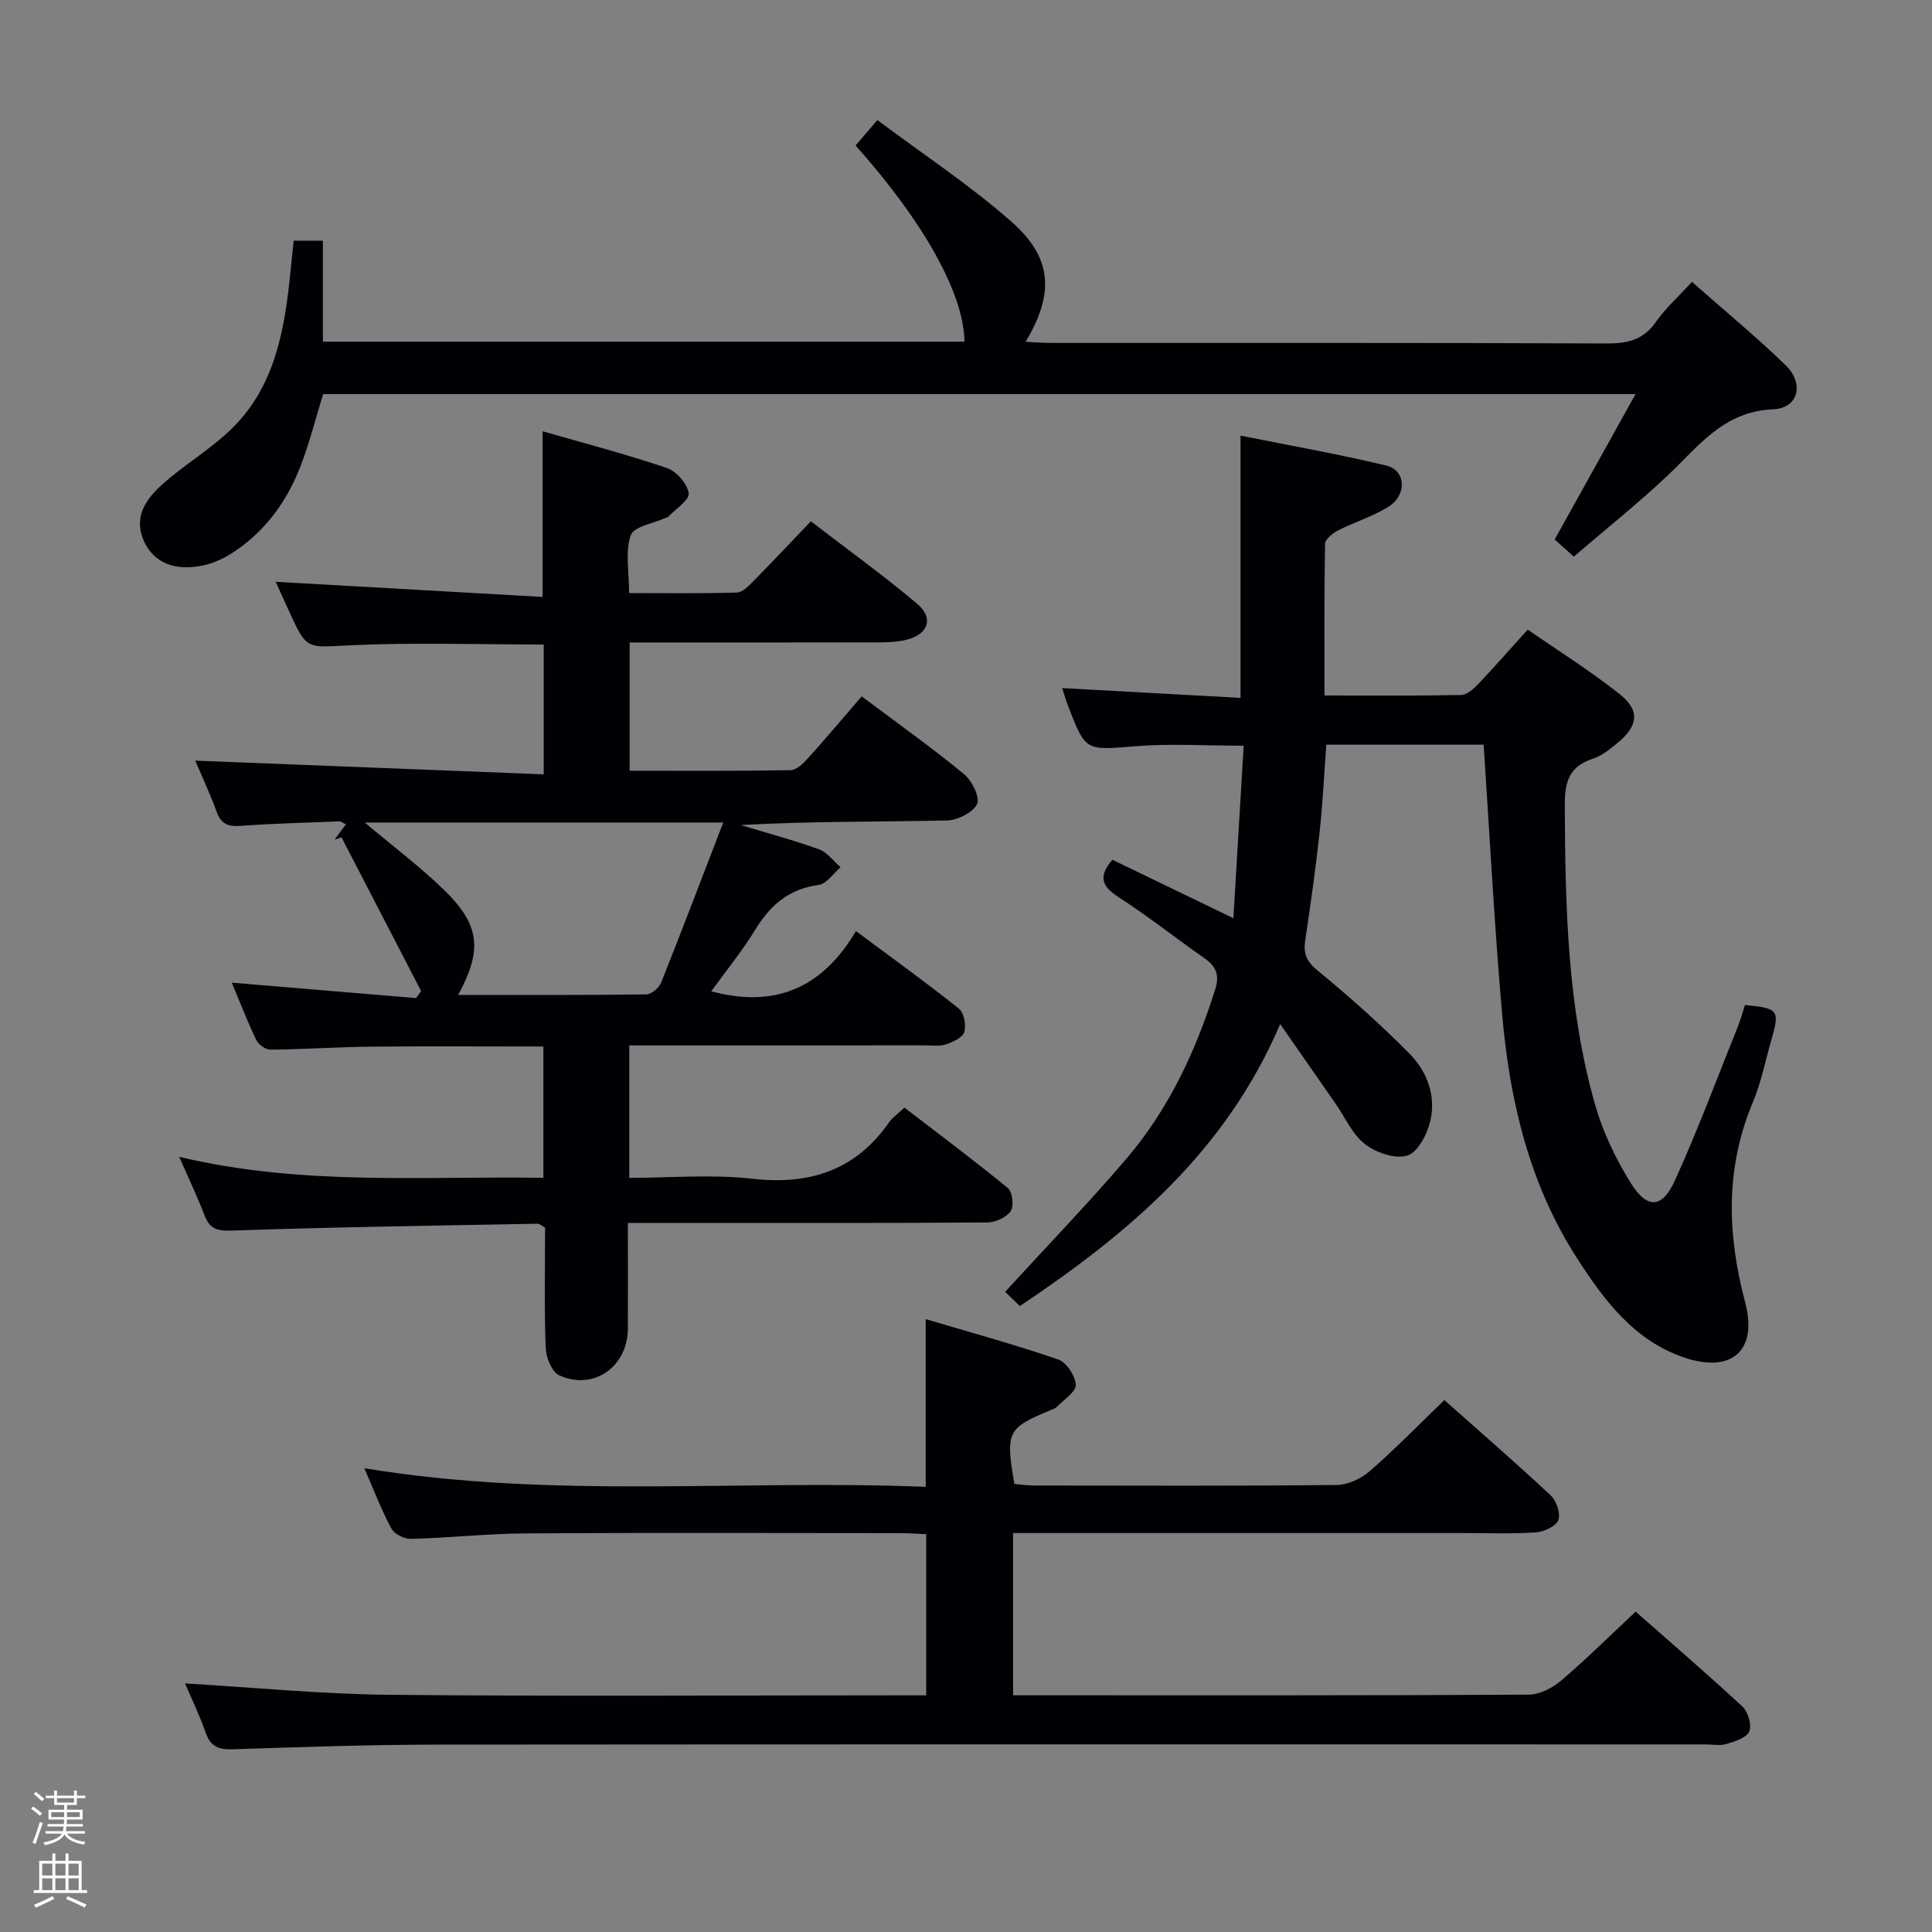 <svg enable-background="new 0 0 400 400" viewBox="0 0 400 400" xmlns="http://www.w3.org/2000/svg"><rect x="0" y="0" width="400" height="400" fill="#808080" stroke="none"/><path d="m6.44 374.46.42-.45c.65.47 1.27.95 1.85 1.44l-.45.49c-.65-.56-1.25-1.06-1.82-1.48m.93 7.33-.63-.26c.55-1.36 1.05-2.8 1.52-4.33.19.1.38.19.59.27-.46 1.29-.95 2.73-1.48 4.32m-.38-10.38.44-.42c.43.34 1.01.82 1.74 1.44l-.49.49c-.53-.51-1.09-1.01-1.69-1.51m2.5.35h1.72v-1.04h.59v1.04h3.52v-1.04h.59v1.04h1.75v.53h-1.75v1.42h-2.03v.97h3.22v2.03h-3.24c0 .35-.01.66-.03.93h3.32v.53h-3.37c-.03.27-.08.58-.15.94h3.96v.53h-3.71c.67.92 1.93 1.48 3.79 1.68-.13.24-.23.44-.29.59-2.13-.38-3.48-1.08-4.04-2.12-.43.97-1.77 1.72-4.03 2.23-.09-.19-.2-.37-.33-.55 2.1-.42 3.37-1.03 3.81-1.83h-3.36v-.53h3.58c.08-.29.13-.61.16-.94h-3.33v-.53h3.39c.02-.27.04-.58.04-.93h-3.23v-2.03h3.25v-.97h-2.07v-1.42h-1.73zm1.12 3.44v1h2.65c.01-.3.02-.44.01-.4v-.25-.35zm1.19-2h3.52v-.91h-3.52zm4.71 2h-2.63v.59c0 .15-.01.28-.01.4h2.64z" fill="#fcfbfa"/><path d="m13.56 383.74h.63v1.52h2.72v6.07h1.13v.6h-11.06v-.6h1.13v-6.07h2.73v-1.52h.63v1.52h2.1v-1.52zm-2.69 8.83.38.56c-1.24.63-2.53 1.25-3.85 1.85-.1-.21-.21-.42-.34-.63 1.36-.55 2.63-1.15 3.81-1.78m-2.13-4.27h2.1v-2.45h-2.1zm0 3.04h2.1v-2.46h-2.1zm2.72-3.04h2.1v-2.45h-2.1zm0 3.04h2.1v-2.46h-2.1zm6.07 3.6c-1.41-.71-2.7-1.3-3.86-1.78l.35-.56c1.45.62 2.75 1.19 3.88 1.72zm-1.25-9.09h-2.1v2.45h2.1zm-2.09 5.49h2.1v-2.46h-2.1z" fill="#fcfbfa"/><g fill="#010105"><path d="m112.57 160.32c0-9.9 0-18.33 0-26.88-13.52 0-26.82-.46-40.06.16-9.01.43-8.98 1.11-12.69-7.12-.93-2.07-1.88-4.14-2.75-6.03 18.52 1.05 36.72 2.08 55.27 3.14 0-11.87 0-22.57 0-34.3 8.71 2.51 17.3 4.74 25.68 7.59 1.99.67 4.29 3.26 4.56 5.23.2 1.42-2.72 3.27-4.27 4.92-.1.11-.31.11-.46.18-2.53 1.16-6.63 1.78-7.26 3.6-1.18 3.4-.34 7.49-.34 11.98 7.45 0 14.89.11 22.32-.11 1.21-.04 2.51-1.45 3.52-2.47 3.85-3.9 7.6-7.9 11.79-12.28 7.67 5.9 15.07 11.22 22.01 17.08 3.53 2.98 2.29 6.37-2.29 7.47-1.75.42-3.6.51-5.41.52-17.15.04-34.3.02-51.83.02v26.55c11.05 0 22.17.08 33.29-.11 1.22-.02 2.62-1.34 3.57-2.4 3.79-4.2 7.43-8.54 11.18-12.89 8.04 6.03 14.83 10.85 21.23 16.14 1.63 1.34 3.33 4.85 2.66 6.17-.91 1.78-4.06 3.35-6.28 3.39-14.15.3-28.31.15-42.66.95 5.42 1.64 10.9 3.1 16.22 5.02 1.71.62 2.98 2.44 4.46 3.71-1.5 1.27-2.87 3.44-4.51 3.66-6.14.81-10.02 4.15-13.13 9.24-2.73 4.47-6.08 8.56-9.13 12.79 12.95 3.49 22.89-.48 29.95-12.47 7.64 5.69 14.6 10.69 21.3 16.04 1.07.85 1.56 3.4 1.15 4.83-.33 1.15-2.33 2.09-3.77 2.57-1.36.45-2.97.22-4.46.22-18.5.01-36.99.01-55.49.01-1.8 0-3.6 0-5.66 0v27.42c8.55 0 17.08-.76 25.41.18 11.96 1.36 21.45-1.72 28.43-11.73.65-.93 1.66-1.61 3.14-2.99 7.15 5.5 14.42 10.92 21.42 16.67.95.78 1.28 3.74.57 4.77-.9 1.3-3.16 2.33-4.84 2.34-22.33.15-44.66.1-66.99.1-2.29 0-4.58 0-7.42 0 0 7.62.02 14.74 0 21.85-.03 7.92-7.11 12.95-14.24 9.69-1.52-.69-2.71-3.7-2.78-5.68-.31-8.31-.13-16.64-.13-24.89-.69-.37-1.11-.81-1.53-.81-21.13.4-42.27.69-63.39 1.42-3.12.11-4.53-.43-5.59-3.18-1.42-3.69-3.13-7.27-5.24-12.09 25.48 6.06 50.32 3.95 75.4 4.35 0-9.31 0-18.04 0-27.19-11.99 0-23.76-.09-35.54.03-6.99.07-13.97.55-20.95.62-1 .01-2.48-1.03-2.93-1.97-1.86-3.87-3.42-7.89-5.1-11.9 12.88 1.08 25.53 2.14 38.17 3.19.35-.48.69-.96 1.04-1.44-5.49-10.61-10.99-21.23-16.48-31.84-.48.16-.97.32-1.45.48.75-1.01 1.5-2.03 2.36-3.18-.58-.25-1-.61-1.41-.6-6.81.26-13.63.44-20.43.93-2.52.18-3.98-.36-4.9-2.86-1.43-3.89-3.19-7.65-4.46-10.65 23.83.93 47.89 1.88 72.15 2.84zm37.17 9.97c-25.57 0-49.73 0-74.23 0 5.73 4.83 11.41 9.08 16.45 13.99 7.43 7.24 7.95 12.39 2.9 21.71 13.15 0 26.05.06 38.94-.11 1.07-.01 2.65-1.36 3.09-2.46 4.28-10.73 8.38-21.55 12.85-33.13z"/><path d="m307.17 154.18c-10.68 0-21.46 0-32.57 0-.46 6.17-.75 12.26-1.41 18.32-.81 7.42-1.85 14.81-2.96 22.19-.41 2.73.25 4.34 2.54 6.23 6.64 5.46 13.11 11.19 19.14 17.32 3.57 3.63 5.42 8.67 4.23 13.8-.63 2.74-2.57 6.51-4.74 7.2-2.5.79-6.48-.58-8.79-2.36-2.63-2.03-4.12-5.54-6.11-8.4-3.58-5.15-7.16-10.3-11.45-16.45-11.32 26.45-31.35 43.27-53.9 58.38-1.19-1.15-2.24-2.17-3.05-2.95 8.68-9.48 17.19-18.29 25.13-27.58 8.75-10.25 14.37-22.3 18.39-35.13.9-2.87.16-4.67-2.21-6.33-6-4.19-11.75-8.76-17.89-12.72-3.47-2.24-4.13-4.28-1.21-7.7 7.97 3.85 15.98 7.73 25.05 12.11.73-12.24 1.41-23.76 2.13-35.72-7.9 0-15.17-.47-22.37.11-10.35.83-10.33 1.16-13.97-8.3-.47-1.21-.82-2.47-1.24-3.74 12.27.68 24.31 1.34 36.93 2.03 0-18.28 0-35.84 0-54.3 10.54 2.12 20.45 3.86 30.21 6.21 4.05.98 4.29 6.1.39 8.54-3.21 2-6.96 3.12-10.35 4.85-1.14.58-2.73 1.83-2.75 2.8-.2 10.28-.12 20.56-.12 31.4 9.73 0 19.01.09 28.28-.1 1.21-.02 2.59-1.27 3.55-2.27 3.32-3.48 6.49-7.11 10.25-11.27 6.47 4.49 13.06 8.61 19.1 13.42 4.15 3.3 3.76 6.46-.33 9.9-1.64 1.38-3.44 2.82-5.43 3.47-5.06 1.68-5.7 5.16-5.67 9.95.11 20.81.54 41.6 6.32 61.76 1.62 5.66 4.29 11.2 7.42 16.2 3.32 5.3 6.43 5.13 9.02-.56 4.74-10.4 8.73-21.15 13-31.77.61-1.52 1.05-3.12 1.55-4.64 6.95.66 7.25 1.07 5.45 7.26-1.25 4.3-2.09 8.77-3.82 12.87-5.74 13.67-5.32 27.37-1.59 41.44 2.65 10-2.81 14.77-12.7 11.39-10.39-3.56-16.6-11.96-22.2-20.68-9.85-15.34-13.88-32.62-15.43-50.47-1.6-18.35-2.55-36.76-3.82-55.71z"/><path d="m38.31 348.54c14.31.83 28.34 2.22 42.39 2.35 35.15.34 70.31.11 105.46.11h5.6c0-11.26 0-22.03 0-33.36-1.77-.08-3.53-.22-5.29-.22-25.82-.01-51.65-.11-77.47.05-7.96.05-15.92.92-23.88 1.14-1.38.04-3.45-.97-4.07-2.11-2.04-3.76-3.56-7.81-5.62-12.52 38.93 6.44 77.44 2.3 116.23 3.85 0-11.52 0-22.4 0-34.72 9.64 2.87 18.63 5.32 27.42 8.35 1.71.59 3.57 3.41 3.64 5.26.06 1.47-2.49 3.07-3.93 4.56-.33.34-.86.5-1.32.69-8.93 3.72-9.31 4.45-7.45 15.27 1.34.11 2.79.32 4.23.32 20.83.02 41.65.11 62.48-.11 2.33-.02 5.07-1.31 6.87-2.87 5.26-4.58 10.13-9.59 15.44-14.71 7.2 6.4 14.73 12.93 22.01 19.73 1.2 1.12 2.11 3.81 1.58 5.14-.52 1.3-3.02 2.42-4.72 2.53-4.98.33-9.99.13-14.99.13-28.99 0-57.98 0-86.97 0-1.95 0-3.91 0-6.2 0v33.59h4.74c33.99 0 67.98.06 101.96-.13 2.28-.01 4.94-1.36 6.74-2.89 5.19-4.41 10.03-9.22 15.45-14.3 7.04 6.2 14.7 12.78 22.1 19.65 1.17 1.09 1.99 3.83 1.43 5.16-.55 1.31-2.97 2.07-4.72 2.59-1.38.41-2.97.09-4.47.09-87.3 0-174.6-.04-261.91.04-14.31.01-28.62.5-42.92.97-2.92.1-4.57-.59-5.57-3.45-1.31-3.72-3.04-7.3-4.27-10.18z"/><path d="m60.8 49.83h6.05v20.91h132.84c-.16-9.92-8.27-24.59-22.55-40.62 1.19-1.38 2.42-2.82 4.51-5.26 9.46 7.09 19.18 13.47 27.82 21.1 8.47 7.47 8.82 14.86 2.87 24.81 1.94.09 3.67.23 5.39.23 38.32.01 76.63-.06 114.95.11 4.34.02 7.58-.76 10.18-4.48 1.97-2.83 4.62-5.19 7.44-8.27 6.62 5.84 13.26 11.3 19.41 17.27 3.89 3.78 2.65 8.89-2.59 9.11-10.36.43-15.48 7.71-21.91 13.76-6.16 5.8-12.78 11.09-19.37 16.74-1.71-1.53-2.91-2.61-3.96-3.54 5.55-9.98 10.93-19.66 16.74-30.1-91.21 0-181.37 0-271.72 0-1.49 4.83-2.77 9.95-4.65 14.84-2.79 7.28-7.25 13.46-13.83 17.83-1.89 1.25-4.09 2.31-6.29 2.78-5.94 1.29-10.3-.56-12.31-4.98-2.3-5.06.45-8.81 3.86-11.85 4.58-4.08 10-7.25 14.36-11.53 8.43-8.27 10.68-19.23 11.89-30.46.28-2.64.54-5.28.87-8.4z"/></g></svg>